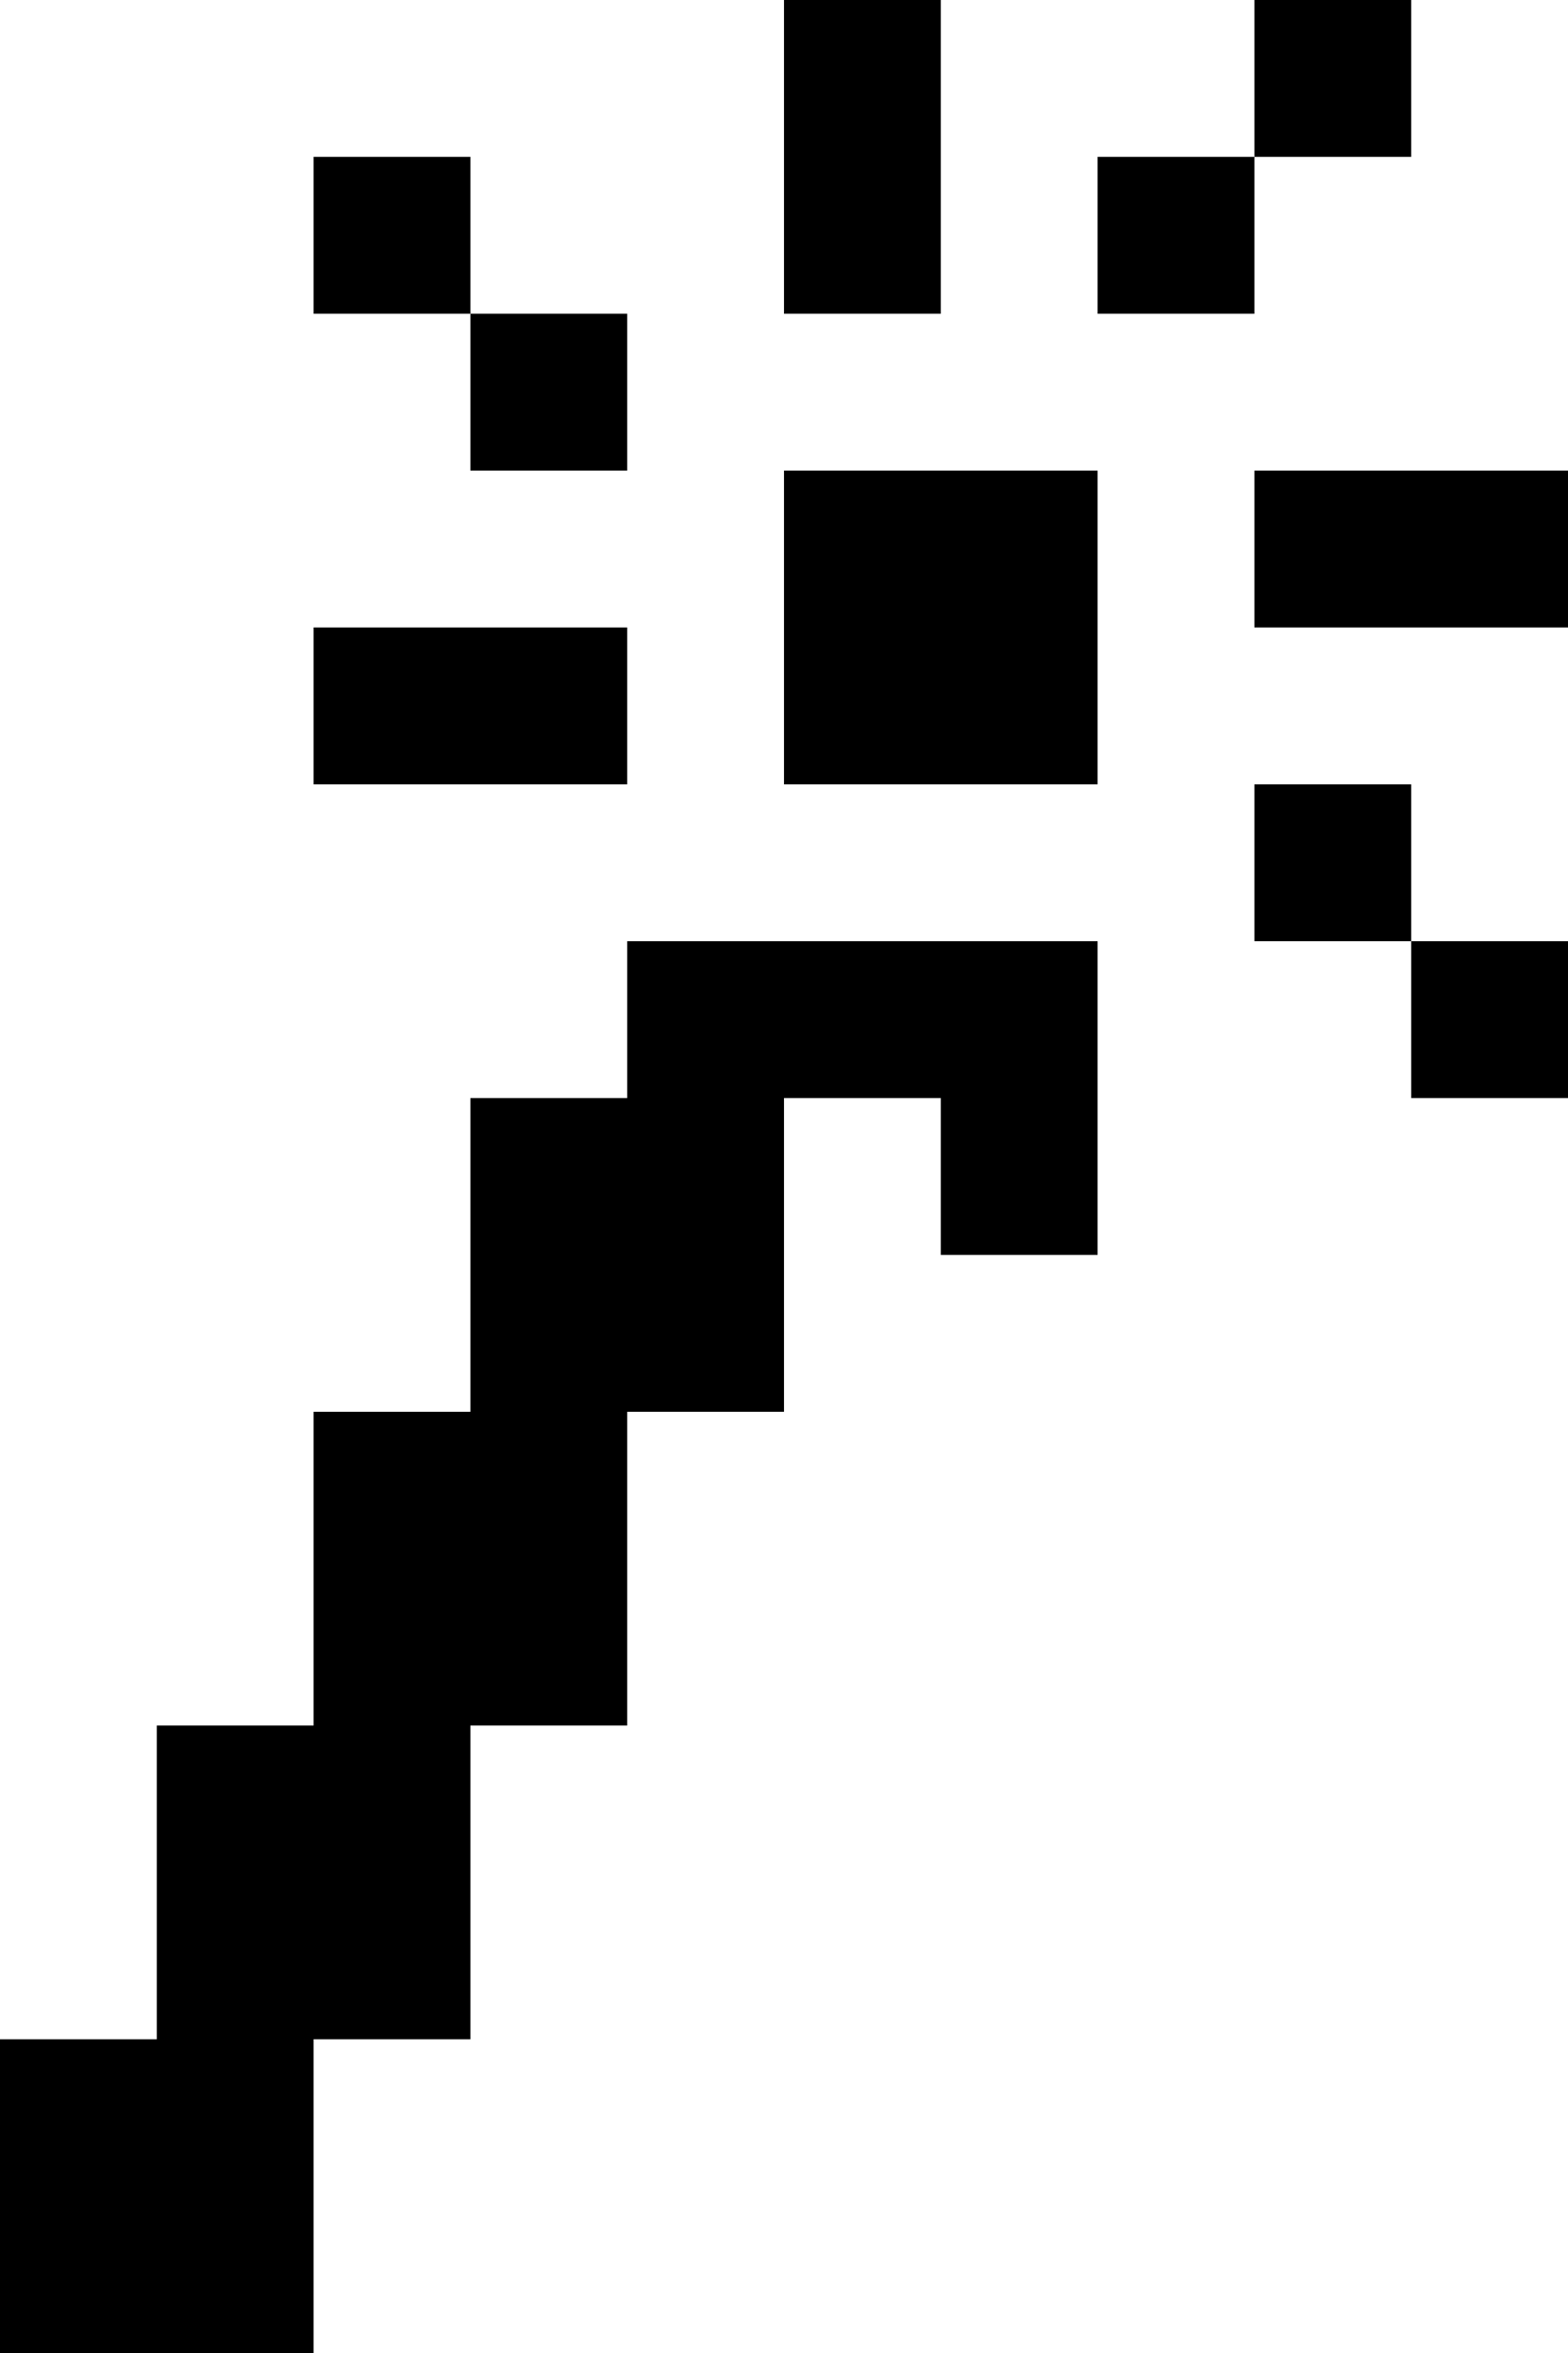 <svg xmlns="http://www.w3.org/2000/svg" viewBox="0 0 10 15" fill="currentColor"><g><g><path d="M0 15v-2h1v-2h1V9h1V7h1V6h3v2H6V7H5v2H4v2H3v2H2v2zM9 5v1H8V5zm0 1h1v1H9zm1-2H8V3h2zM7 2V1h1v1zm2-1H8V0h1zM6 0v2H5V0zM5 3h2v2H5zM3 3V2h1v1zm0-2v1H2V1zm1 3v1H2V4z"/></g></g></svg>
